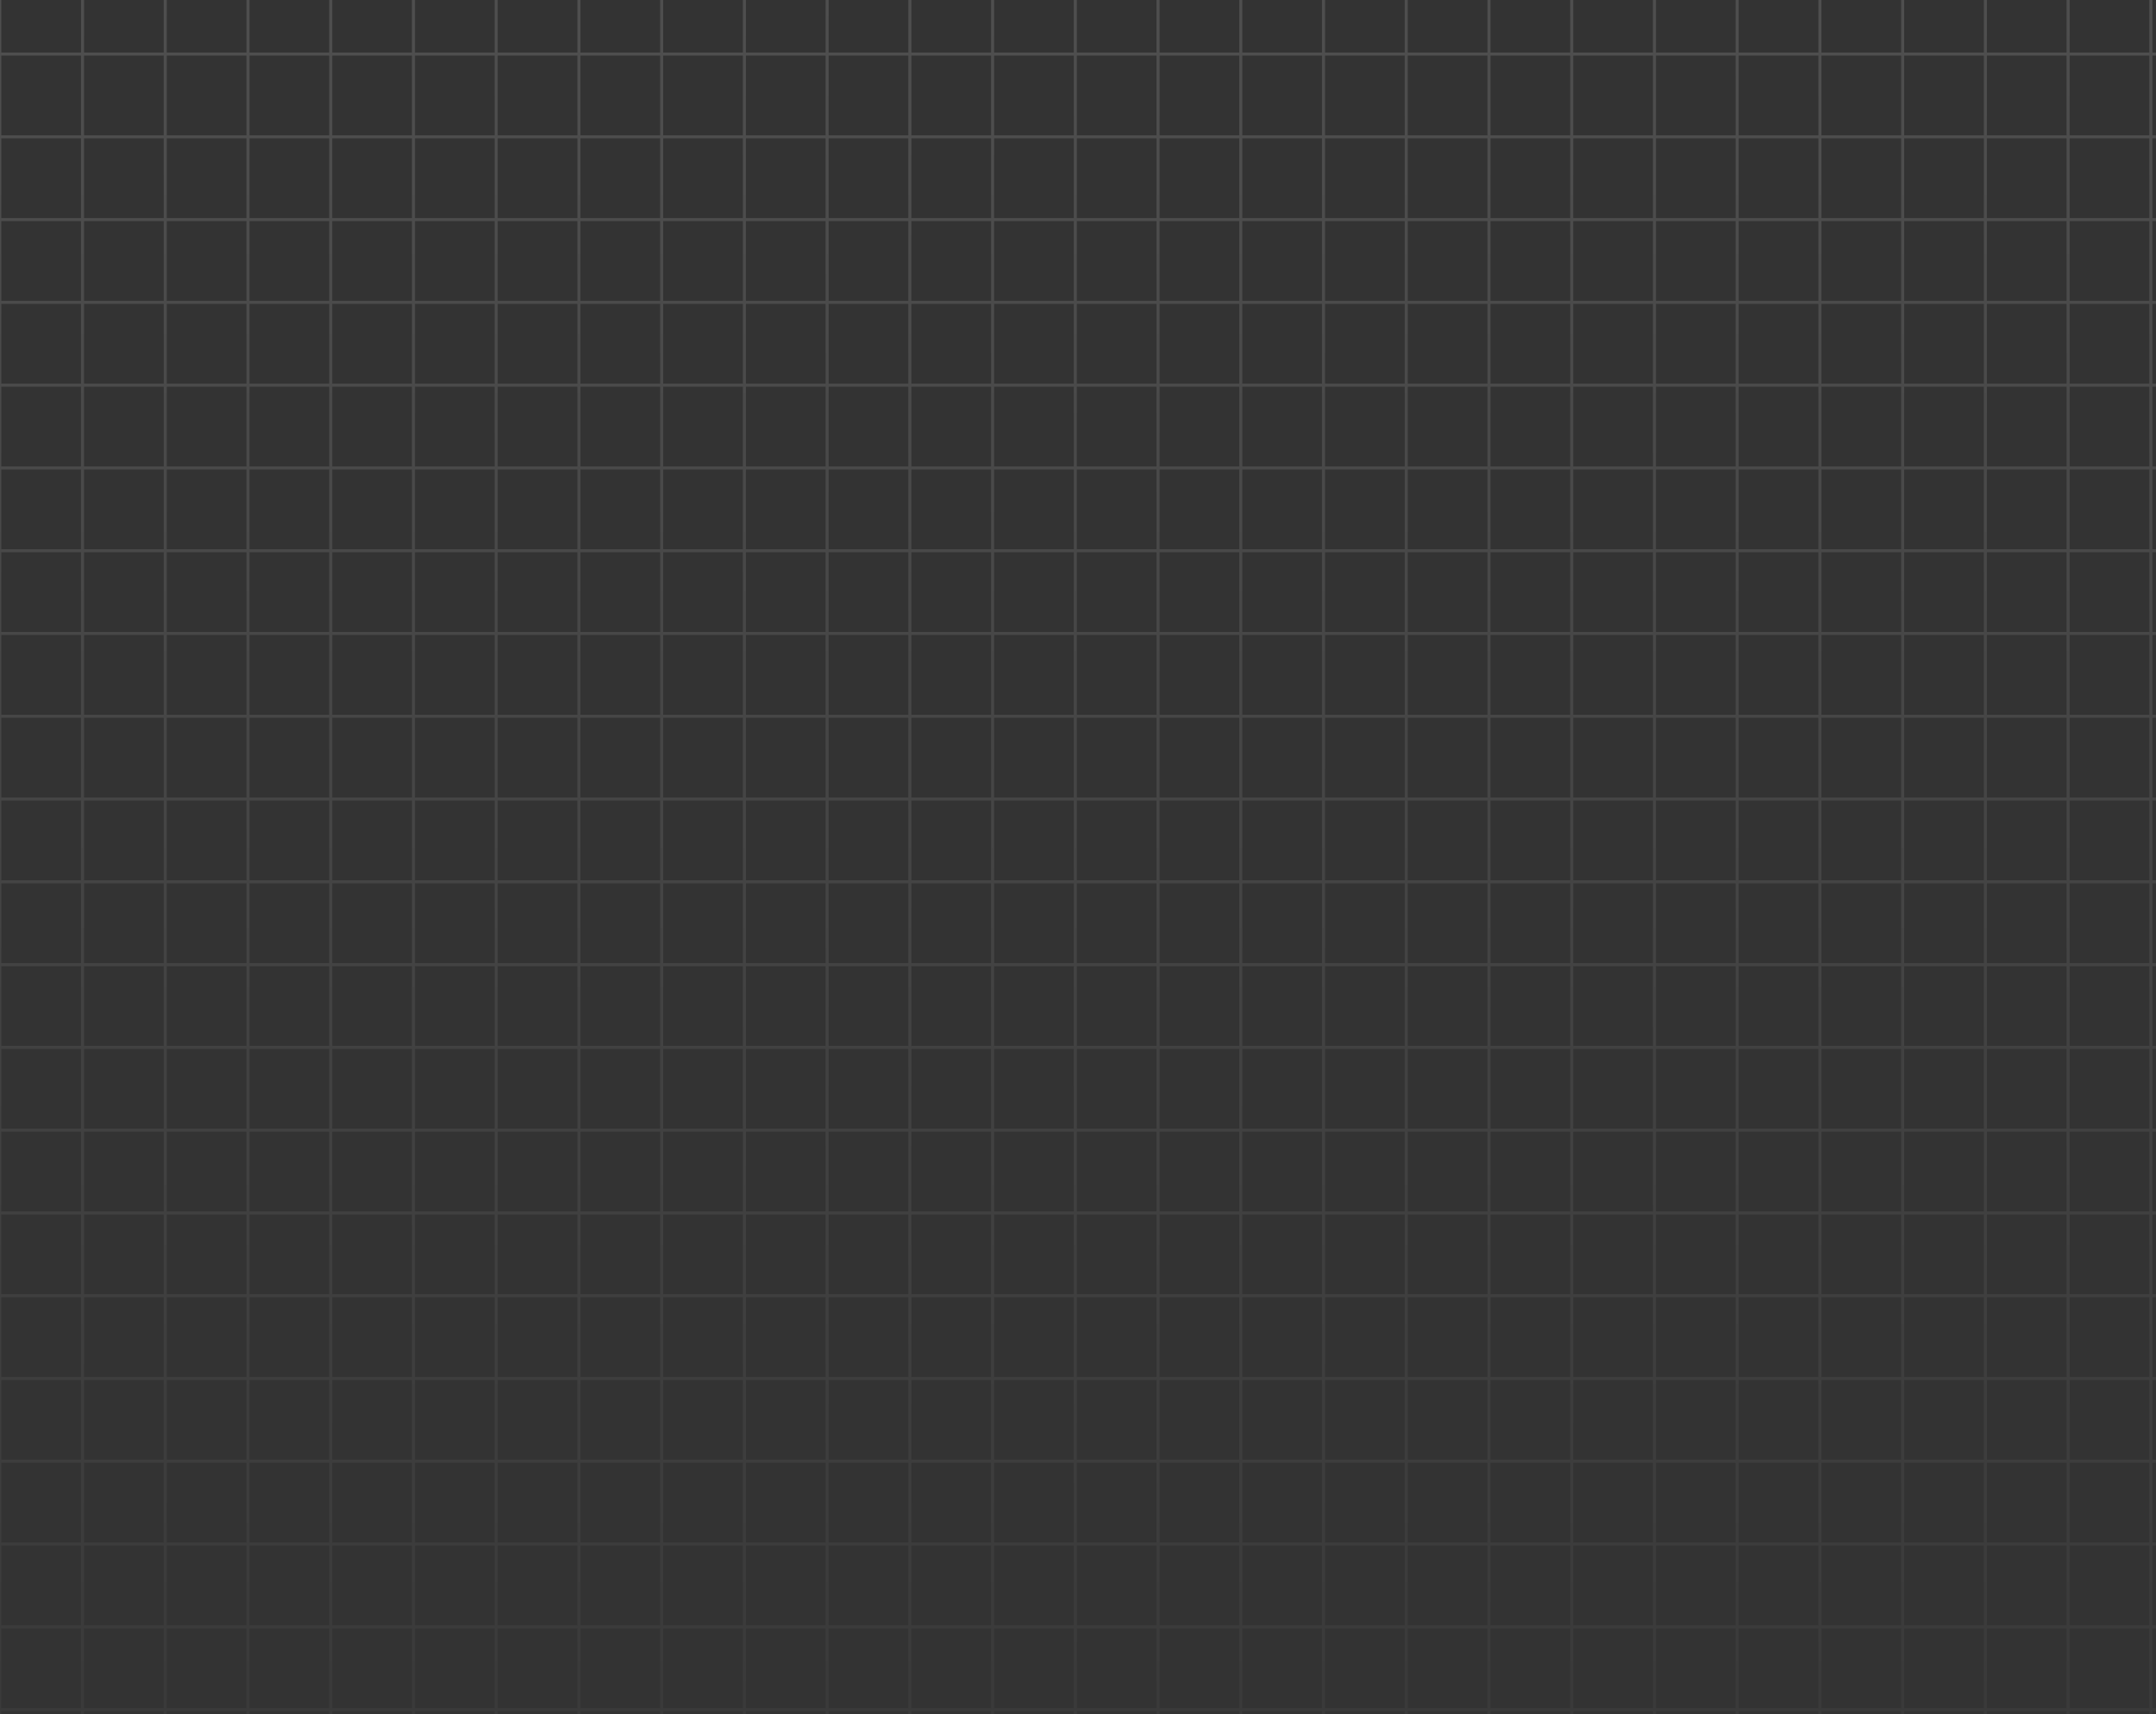 <svg width="948" height="754" viewBox="0 0 948 754" fill="none" xmlns="http://www.w3.org/2000/svg">
<rect x="0" y="0" width="948" height="754" fill="#333333" stroke="none"/>
<g opacity="0.3" clip-path="url(#clip0_294_3126)">
<path d="M-291.117 -106L-291.117 1005M-254.739 -106L-254.739 1005M-218.361 -106L-218.361 1005M-181.983 -106L-181.983 1005M-145.605 -106L-145.605 1005M-109.227 -106L-109.227 1005M-72.849 -106L-72.849 1005M-36.47 -106L-36.471 1005M-0.092 -106L-0.092 1005M36.286 -106L36.286 1005M72.664 -106L72.664 1005M109.042 -106L109.042 1005M145.42 -106L145.42 1005M181.798 -106L181.798 1005M218.176 -106L218.176 1005M254.554 -106L254.554 1005M290.932 -106L290.932 1005M327.31 -106V1005M363.688 -106V1005M400.066 -106V1005M436.444 -106V1005M472.822 -106V1005M509.2 -106V1005M545.578 -106V1005M581.956 -106V1005M618.334 -106V1005M654.712 -106V1005M691.09 -106V1005M727.468 -106V1005M763.846 -106V1005M800.224 -106V1005M836.602 -106V1005M872.98 -106V1005M909.358 -106V1005M945.736 -106L945.736 1005M982.114 -106L982.114 1005M1018.49 -106L1018.49 1005M1054.87 -106L1054.87 1005M1091.25 -106L1091.25 1005M1127.63 -106L1127.63 1005M1164 -106L1164 1005M1200.38 -106L1200.38 1005M1235 -85.448L-314 -85.448M1235 -49.041L-314 -49.041M1235 -12.634L-314 -12.634M1235 23.773L-314 23.773M1235 60.18L-314 60.18M1235 96.587L-314 96.587M1235 132.994L-314 132.994M1235 169.401L-314 169.401M1235 205.808L-314 205.808M1235 242.215L-314 242.215M1235 278.622L-314 278.622M1235 315.029L-314 315.029M1235 351.436L-314 351.436M1235 387.843L-314 387.843M1235 424.25L-314 424.25M1235 460.657L-314 460.657M1235 497.064L-314 497.064M1235 533.471L-314 533.471M1235 569.878L-314 569.878M1235 606.285L-314 606.285M1235 642.692L-314 642.692M1235 679.099L-314 679.099M1235 715.506L-314 715.506M1235 751.913L-314 751.913M1235 788.32L-314 788.32M1235 824.727L-314 824.727M1235 861.134L-314 861.134M1235 897.541L-314 897.541M1235 933.948L-314 933.948M1235 970.355L-314 970.355" stroke="url(#paint0_linear_294_3126)" stroke-width="1.342"/>
</g>
<defs>
<linearGradient id="paint0_linear_294_3126" x1="460.5" y1="-106" x2="460.5" y2="1005" gradientUnits="userSpaceOnUse">
<stop stop-color="white" stop-opacity="0.5"/>
<stop offset="1" stop-color="white" stop-opacity="0"/>
</linearGradient>
<clipPath id="clip0_294_3126">
<rect width="1516" height="800" fill="white" transform="translate(-284)"/>
</clipPath>
</defs>
</svg>
